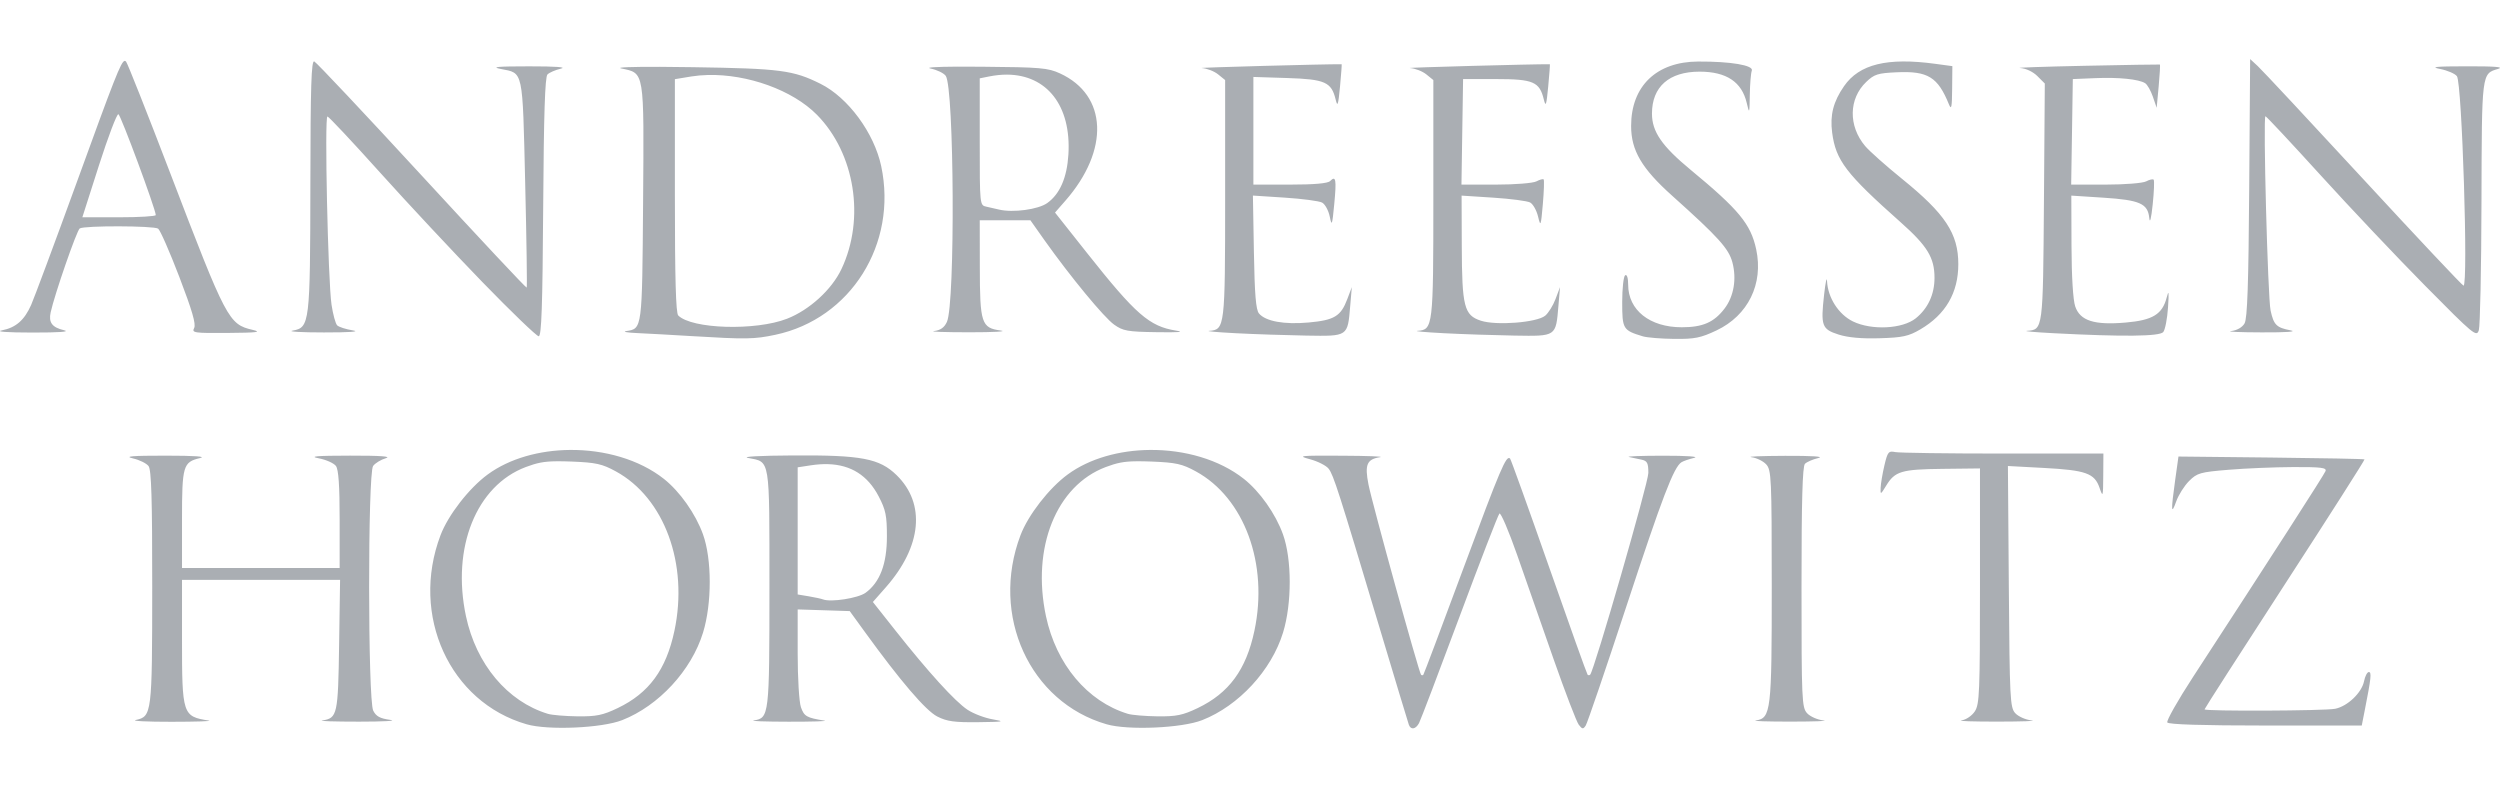 <?xml version="1.0" encoding="UTF-8" standalone="no"?>
<svg width="127px" height="40px" viewBox="0 0 127 40" version="1.1" xmlns="http://www.w3.org/2000/svg" xmlns:xlink="http://www.w3.org/1999/xlink">
    <!-- Generator: sketchtool 50.2 (55047) - http://www.bohemiancoding.com/sketch -->
    <title>020B9539-62D0-4AF2-8C4F-0B8774D229E8</title>
    <desc>Created with sketchtool.</desc>
    <defs></defs>
    <g id="Logos" stroke="none" stroke-width="1" fill="none" fill-rule="evenodd">
        <g id="desktop-/-logo-/-website-/-andreessen-horowitz-/-grey" fill="#AAAEB3" fill-rule="nonzero">
            <path d="M33.533,3.395 C32.081,3.39 31.294,3.419 31.554,3.475 C32.749,3.729 32.719,3.522 32.669,10.283 C32.621,16.739 32.625,16.695 31.819,16.818 C31.596,16.852 31.855,16.899 32.395,16.922 C32.935,16.946 34.159,17.015 35.115,17.073 C37.916,17.242 38.311,17.235 39.388,17.007 C43.215,16.197 45.604,12.392 44.766,8.443 C44.407,6.754 43.086,4.958 41.683,4.258 C40.295,3.566 39.649,3.481 35.19,3.413 C34.572,3.404 34.017,3.396 33.533,3.395 Z M35.955,3.81 C37.965,3.759 40.258,4.57 41.503,5.834 C43.434,7.795 43.959,11.106 42.745,13.671 C42.251,14.714 41.118,15.748 39.983,16.191 C38.385,16.814 35.146,16.717 34.454,16.026 C34.333,15.906 34.284,14.12 34.284,9.939 L34.284,4.022 L35.115,3.885 C35.386,3.842 35.668,3.817 35.955,3.81 Z M83.457,17.086 C82.444,16.779 82.408,16.718 82.408,15.345 C82.408,14.647 82.476,14.034 82.559,13.983 C82.65,13.927 82.71,14.12 82.711,14.464 C82.712,15.754 83.809,16.625 85.431,16.625 C86.5,16.625 87.072,16.375 87.606,15.676 C88.08,15.056 88.23,14.163 88.004,13.322 C87.816,12.625 87.291,12.045 84.95,9.947 C83.4,8.56 82.861,7.643 82.861,6.399 C82.861,4.375 84.147,3.137 86.261,3.126 C87.927,3.118 89.097,3.317 88.992,3.589 C88.944,3.714 88.898,4.269 88.89,4.822 C88.875,5.782 88.868,5.801 88.735,5.233 C88.483,4.159 87.702,3.64 86.337,3.64 C84.791,3.64 83.921,4.406 83.92,5.769 C83.919,6.688 84.421,7.418 85.883,8.626 C88.335,10.651 88.939,11.383 89.215,12.668 C89.591,14.42 88.803,16.027 87.197,16.786 C86.393,17.166 86.091,17.227 85.052,17.216 C84.387,17.209 83.67,17.15 83.457,17.086 Z M93.402,16.996 C92.547,16.723 92.486,16.554 92.665,14.964 C92.735,14.341 92.802,14.031 92.813,14.275 C92.852,15.122 93.401,15.976 94.134,16.331 C95.083,16.79 96.649,16.711 97.322,16.169 C97.941,15.67 98.273,14.953 98.273,14.114 C98.273,13.092 97.91,12.496 96.554,11.292 C93.775,8.825 93.257,8.147 93.073,6.735 C92.957,5.844 93.132,5.163 93.678,4.376 C94.452,3.259 95.876,2.911 98.311,3.242 L99.18,3.36 L99.169,4.519 C99.161,5.457 99.13,5.606 99.006,5.301 C98.44,3.91 97.936,3.6 96.354,3.672 C95.39,3.715 95.213,3.771 94.803,4.164 C93.912,5.016 93.889,6.398 94.749,7.419 C94.967,7.677 95.806,8.424 96.614,9.078 C98.819,10.862 99.482,11.866 99.482,13.418 C99.482,14.874 98.838,15.979 97.552,16.733 C96.953,17.083 96.656,17.148 95.485,17.183 C94.576,17.211 93.878,17.148 93.402,16.996 Z M24.503,14.327 C23.03,12.809 20.684,10.298 19.291,8.748 C17.897,7.197 16.702,5.923 16.634,5.917 C16.478,5.902 16.661,14.267 16.842,15.481 C16.916,15.973 17.044,16.443 17.128,16.527 C17.212,16.611 17.571,16.727 17.926,16.784 C18.324,16.849 17.761,16.889 16.455,16.888 C15.292,16.888 14.578,16.845 14.869,16.794 C15.733,16.641 15.757,16.441 15.767,9.344 C15.774,4.369 15.815,3.061 15.964,3.12 C16.068,3.161 18.528,5.774 21.43,8.927 C24.332,12.081 26.728,14.638 26.756,14.611 C26.783,14.584 26.749,12.203 26.68,9.321 C26.541,3.471 26.596,3.73 25.437,3.503 C24.924,3.402 25.263,3.371 26.881,3.37 C28.24,3.369 28.816,3.412 28.491,3.488 C28.213,3.554 27.907,3.686 27.811,3.782 C27.686,3.908 27.624,5.801 27.594,10.517 C27.561,15.551 27.509,17.079 27.367,17.082 C27.266,17.085 25.977,15.845 24.503,14.327 Z M62.766,16.927 C61.81,16.877 61.213,16.823 61.438,16.806 C62.22,16.749 62.237,16.602 62.237,10.081 L62.237,4.067 L61.88,3.778 C61.684,3.619 61.31,3.474 61.049,3.456 C60.728,3.434 67.395,3.253 68.155,3.263 C68.169,3.263 68.132,3.773 68.073,4.395 C67.982,5.352 67.947,5.454 67.85,5.052 C67.636,4.169 67.311,4.025 65.395,3.964 L63.672,3.909 L63.672,6.643 L63.672,9.378 L65.531,9.378 C66.76,9.378 67.45,9.317 67.568,9.199 C67.863,8.904 67.9,9.108 67.78,10.367 C67.677,11.449 67.654,11.511 67.551,11.002 C67.488,10.692 67.313,10.372 67.162,10.291 C67.012,10.211 66.159,10.098 65.268,10.04 L63.648,9.935 L63.698,12.804 C63.735,14.949 63.8,15.736 63.954,15.922 C64.288,16.323 65.234,16.496 66.479,16.383 C67.785,16.265 68.115,16.065 68.444,15.191 L68.672,14.587 L68.591,15.537 C68.458,17.107 68.494,17.083 66.349,17.048 C65.334,17.031 63.721,16.977 62.766,16.927 Z M73.342,16.927 C72.387,16.877 71.789,16.823 72.015,16.806 C72.796,16.749 72.814,16.602 72.814,10.081 L72.814,4.067 L72.457,3.778 C72.261,3.619 71.887,3.474 71.626,3.456 C71.304,3.434 77.971,3.253 78.732,3.263 C78.746,3.263 78.709,3.773 78.649,4.395 C78.558,5.352 78.524,5.454 78.426,5.052 C78.209,4.154 77.89,4.017 76.009,4.017 L74.325,4.017 L74.283,6.697 L74.242,9.378 L75.993,9.378 C76.959,9.378 77.881,9.304 78.049,9.214 C78.217,9.125 78.383,9.079 78.417,9.114 C78.452,9.148 78.433,9.714 78.376,10.372 C78.277,11.5 78.263,11.535 78.133,10.998 C78.057,10.684 77.876,10.364 77.73,10.286 C77.584,10.209 76.741,10.098 75.857,10.041 L74.249,9.937 L74.258,12.488 C74.268,15.583 74.378,16.014 75.228,16.292 C76.007,16.547 78.066,16.387 78.494,16.039 C78.658,15.904 78.896,15.523 79.021,15.191 L79.249,14.587 L79.168,15.537 C79.035,17.107 79.07,17.083 76.926,17.048 C75.911,17.031 74.298,16.977 73.342,16.927 Z M104.317,16.927 C103.361,16.877 102.758,16.823 102.976,16.806 C103.786,16.745 103.784,16.759 103.832,10.26 L103.876,4.243 L103.499,3.866 C103.275,3.642 102.919,3.475 102.624,3.455 C102.35,3.437 103.826,3.386 105.903,3.342 C107.981,3.298 109.699,3.27 109.721,3.278 C109.744,3.287 109.717,3.785 109.661,4.385 L109.559,5.476 L109.366,4.913 C109.259,4.603 109.082,4.294 108.973,4.226 C108.646,4.022 107.636,3.92 106.432,3.97 L105.299,4.017 L105.258,6.697 L105.216,9.378 L106.967,9.378 C107.933,9.378 108.855,9.304 109.024,9.214 C109.191,9.125 109.363,9.085 109.405,9.128 C109.447,9.17 109.426,9.736 109.357,10.385 C109.281,11.112 109.214,11.377 109.183,11.073 C109.108,10.34 108.705,10.162 106.847,10.042 L105.223,9.937 L105.232,12.488 C105.237,14.047 105.311,15.245 105.421,15.567 C105.67,16.296 106.389,16.525 107.993,16.385 C109.359,16.266 109.846,15.967 110.068,15.113 C110.174,14.702 110.189,14.814 110.135,15.623 C110.097,16.193 109.988,16.754 109.893,16.869 C109.707,17.092 107.854,17.112 104.317,16.927 Z M123.206,14.525 C121.777,13.08 119.383,10.549 117.886,8.901 C116.389,7.253 115.129,5.905 115.084,5.905 C114.958,5.905 115.203,15.117 115.346,15.775 C115.506,16.507 115.643,16.643 116.359,16.781 C116.717,16.85 116.166,16.89 114.893,16.885 C113.771,16.882 113.074,16.851 113.344,16.818 C113.647,16.78 113.908,16.63 114.024,16.427 C114.166,16.18 114.225,14.441 114.26,9.548 L114.307,3 L114.694,3.358 C114.908,3.554 117.325,6.144 120.066,9.113 C122.807,12.082 125.093,14.511 125.147,14.511 C125.394,14.511 125.071,4.224 124.812,3.872 C124.717,3.743 124.333,3.577 123.959,3.504 C123.428,3.4 123.724,3.37 125.319,3.368 C126.75,3.365 127.223,3.404 126.906,3.499 C126.063,3.75 126.076,3.651 126.059,10.275 C126.051,13.643 125.99,16.568 125.924,16.776 C125.811,17.133 125.667,17.015 123.206,14.525 Z M6.336,3.093 C6.363,3.09 6.383,3.11 6.407,3.135 C6.475,3.206 7.484,5.755 8.65,8.802 C11.504,16.262 11.615,16.472 12.833,16.757 C13.316,16.87 13.073,16.901 11.577,16.913 C9.854,16.927 9.733,16.908 9.863,16.663 C9.965,16.469 9.762,15.772 9.108,14.063 C8.616,12.78 8.133,11.679 8.031,11.614 C7.795,11.465 4.273,11.456 4.051,11.605 C3.899,11.705 2.77,14.964 2.573,15.87 C2.461,16.385 2.647,16.633 3.253,16.776 C3.584,16.854 3.022,16.895 1.647,16.894 C0.343,16.893 -0.251,16.848 0.099,16.781 C0.804,16.644 1.235,16.27 1.581,15.493 C1.729,15.16 2.772,12.363 3.895,9.274 C5.795,4.045 6.148,3.109 6.336,3.093 Z M6.015,5.801 C5.938,5.775 5.494,6.943 5.028,8.396 L4.183,11.038 L6.053,11.038 C7.08,11.038 7.915,10.987 7.913,10.925 C7.902,10.612 6.135,5.841 6.015,5.801 Z M48.642,3.385 C49.01,3.383 49.437,3.386 49.922,3.39 C52.854,3.416 53.237,3.447 53.85,3.73 C56.258,4.839 56.375,7.622 54.119,10.199 L53.595,10.798 L55.224,12.855 C57.695,15.975 58.387,16.579 59.743,16.795 C60.202,16.868 59.883,16.892 58.761,16.875 C57.272,16.853 57.048,16.812 56.594,16.488 C56.082,16.124 54.383,14.066 53.057,12.199 L52.344,11.189 L51.055,11.189 L49.771,11.189 L49.775,13.567 C49.778,16.422 49.855,16.659 50.833,16.79 C51.205,16.84 50.488,16.88 49.242,16.88 C47.995,16.879 47.189,16.851 47.448,16.818 C47.78,16.776 47.972,16.639 48.104,16.351 C48.529,15.422 48.475,4.443 48.043,3.852 C47.941,3.713 47.594,3.546 47.268,3.48 C47.003,3.425 47.54,3.392 48.642,3.385 Z M51.154,3.791 C50.866,3.79 50.561,3.822 50.243,3.885 L49.771,3.98 L49.771,7.202 C49.771,10.424 49.771,10.428 50.111,10.5 C50.298,10.54 50.587,10.607 50.753,10.647 C51.463,10.815 52.742,10.642 53.199,10.316 C53.839,9.861 54.203,9.029 54.275,7.849 C54.427,5.363 53.175,3.801 51.154,3.791 Z M28.954,22.857 C30.701,22.841 32.475,23.338 33.728,24.329 C34.537,24.97 35.335,26.099 35.711,27.142 C36.167,28.407 36.17,30.652 35.715,32.134 C35.127,34.054 33.465,35.853 31.607,36.583 C30.573,36.99 27.848,37.108 26.758,36.795 C22.847,35.674 20.835,31.265 22.377,27.193 C22.766,26.165 23.829,24.797 24.775,24.103 C25.892,23.284 27.412,22.871 28.954,22.857 Z M28.274,23.433 C27.625,23.438 27.274,23.514 26.711,23.725 C24.194,24.673 22.932,27.82 23.67,31.298 C24.189,33.743 25.774,35.635 27.83,36.262 C28.038,36.326 28.718,36.382 29.341,36.39 C30.295,36.4 30.618,36.335 31.381,35.97 C32.97,35.208 33.842,34.019 34.261,32.044 C34.982,28.645 33.753,25.296 31.286,23.947 C30.587,23.565 30.279,23.497 29.039,23.447 C28.737,23.435 28.49,23.431 28.274,23.433 Z M58.417,22.857 C60.165,22.841 61.938,23.338 63.191,24.329 C64.001,24.97 64.799,26.099 65.174,27.142 C65.63,28.407 65.633,30.652 65.179,32.134 C64.59,34.054 62.929,35.853 61.071,36.583 C60.037,36.99 57.311,37.108 56.222,36.795 C52.311,35.674 50.298,31.265 51.84,27.193 C52.229,26.165 53.292,24.797 54.239,24.103 C55.355,23.284 56.875,22.871 58.417,22.857 Z M57.737,23.433 C57.089,23.438 56.738,23.514 56.174,23.725 C53.657,24.673 52.396,27.82 53.134,31.298 C53.652,33.743 55.237,35.635 57.294,36.262 C57.501,36.326 58.181,36.382 58.804,36.39 C59.758,36.4 60.081,36.335 60.844,35.97 C62.433,35.208 63.306,34.019 63.724,32.044 C64.446,28.645 63.217,25.296 60.75,23.947 C60.051,23.565 59.742,23.497 58.502,23.447 C58.2,23.435 57.954,23.431 57.737,23.433 Z M71.57,36.819 C71.531,36.715 70.85,34.456 70.054,31.799 C68.008,24.959 67.743,24.134 67.496,23.812 C67.375,23.654 66.951,23.438 66.554,23.331 C65.884,23.151 66.003,23.138 68.173,23.15 C69.461,23.156 70.333,23.19 70.111,23.224 C69.435,23.327 69.319,23.6 69.519,24.615 C69.707,25.573 72.084,34.172 72.189,34.277 C72.224,34.312 72.277,34.312 72.306,34.277 C72.336,34.243 73.253,31.807 74.344,28.864 C76.224,23.795 76.519,23.102 76.711,23.293 C76.755,23.338 77.645,25.813 78.689,28.793 C79.732,31.774 80.615,34.241 80.65,34.276 C80.685,34.311 80.744,34.31 80.78,34.274 C80.984,34.071 83.736,24.528 83.736,24.026 C83.736,23.524 83.68,23.413 83.396,23.352 C83.209,23.312 82.92,23.251 82.754,23.216 C82.588,23.181 83.37,23.151 84.491,23.15 C85.685,23.149 86.338,23.194 86.065,23.259 C85.808,23.32 85.518,23.42 85.42,23.481 C85.03,23.722 84.447,25.245 82.615,30.817 C81.564,34.014 80.637,36.732 80.555,36.857 C80.425,37.054 80.38,37.049 80.201,36.816 C80.088,36.668 79.515,35.174 78.926,33.494 C78.338,31.814 77.505,29.433 77.075,28.202 C76.644,26.972 76.237,26.021 76.17,26.089 C76.103,26.157 75.19,28.518 74.141,31.336 C73.092,34.154 72.167,36.583 72.087,36.734 C71.917,37.051 71.67,37.092 71.57,36.819 L71.57,36.819 Z M110.099,36.701 C110.046,36.615 110.632,35.579 111.401,34.398 C115.406,28.251 118.064,24.121 118.137,23.932 C118.203,23.758 117.912,23.722 116.502,23.727 C115.558,23.731 114.08,23.792 113.217,23.864 C111.767,23.984 111.614,24.027 111.206,24.435 C110.963,24.678 110.669,25.143 110.553,25.469 C110.292,26.2 110.28,25.956 110.497,24.4 L110.666,23.192 L115.37,23.243 C117.957,23.271 120.094,23.313 120.117,23.337 C120.141,23.36 118.322,26.212 116.076,29.674 C113.829,33.136 111.991,35.998 111.991,36.035 C111.991,36.139 118.09,36.113 118.625,36.006 C119.253,35.881 119.977,35.191 120.094,34.606 C120.145,34.349 120.255,34.139 120.336,34.139 C120.485,34.139 120.453,34.443 120.133,36.064 L119.977,36.857 L115.086,36.857 C111.882,36.857 110.162,36.803 110.099,36.701 Z M6.9,36.574 C7.713,36.4 7.731,36.259 7.733,29.827 C7.735,25.341 7.69,23.869 7.547,23.677 C7.443,23.539 7.086,23.363 6.753,23.286 C6.295,23.181 6.697,23.147 8.415,23.147 C9.905,23.148 10.503,23.19 10.16,23.27 C9.301,23.473 9.246,23.659 9.246,26.392 L9.246,28.854 L13.25,28.854 L17.254,28.854 L17.254,26.392 C17.254,24.66 17.198,23.853 17.066,23.672 C16.962,23.531 16.571,23.355 16.197,23.283 C15.679,23.182 16.058,23.149 17.783,23.146 C19.347,23.144 19.909,23.185 19.597,23.278 C19.347,23.352 19.058,23.529 18.954,23.671 C18.681,24.044 18.686,35.559 18.96,36.102 C19.106,36.392 19.307,36.5 19.827,36.57 C20.199,36.62 19.483,36.66 18.237,36.66 C16.99,36.66 16.152,36.633 16.375,36.599 C17.137,36.482 17.175,36.308 17.227,32.757 L17.276,29.458 L13.261,29.458 L9.246,29.458 L9.246,32.455 C9.246,36.31 9.274,36.395 10.606,36.605 C10.814,36.638 9.964,36.666 8.718,36.667 C7.471,36.669 6.653,36.627 6.9,36.574 Z M40.3,23.136 C43.762,23.115 44.675,23.288 45.546,24.136 C47.034,25.585 46.827,27.759 45.003,29.831 L44.342,30.581 L45.48,32.02 C47.153,34.136 48.513,35.634 49.149,36.055 C49.457,36.259 50.04,36.478 50.442,36.545 C51.083,36.653 50.99,36.671 49.696,36.687 C48.485,36.701 48.106,36.65 47.614,36.399 C47.026,36.099 45.74,34.596 43.922,32.086 L43.166,31.044 L41.844,31.001 L40.522,30.959 L40.522,33.205 C40.522,34.45 40.595,35.663 40.687,35.927 C40.849,36.389 40.975,36.464 41.882,36.607 C42.09,36.639 41.274,36.664 40.069,36.663 C38.864,36.662 38.065,36.632 38.293,36.597 C39.072,36.479 39.087,36.354 39.087,29.878 C39.087,23.172 39.137,23.483 38.001,23.263 C37.658,23.197 38.59,23.146 40.3,23.136 Z M42.066,23.579 C41.796,23.571 41.506,23.59 41.202,23.636 L40.522,23.74 L40.522,26.972 L40.522,30.199 L41.089,30.293 C41.4,30.346 41.723,30.416 41.806,30.449 C42.203,30.605 43.591,30.389 43.969,30.114 C44.702,29.581 45.055,28.647 45.055,27.255 C45.055,26.197 44.997,25.905 44.635,25.212 C44.083,24.156 43.235,23.614 42.066,23.579 Z M89.198,36.599 C89.965,36.481 90.007,36.13 90.005,29.737 C90.003,24.277 89.985,23.88 89.725,23.592 C89.571,23.423 89.232,23.258 88.971,23.225 C88.709,23.192 89.481,23.161 90.686,23.156 C92.066,23.151 92.69,23.192 92.372,23.267 C92.094,23.333 91.788,23.465 91.692,23.561 C91.566,23.688 91.517,25.416 91.517,29.828 C91.517,35.55 91.534,35.938 91.798,36.229 C91.952,36.399 92.326,36.565 92.629,36.597 C92.932,36.629 92.193,36.656 90.988,36.658 C89.784,36.659 88.978,36.633 89.198,36.599 Z M99.642,36.597 C99.88,36.561 100.173,36.362 100.322,36.136 C100.558,35.775 100.583,35.17 100.583,29.767 L100.583,23.796 L98.676,23.818 C96.586,23.842 96.265,23.938 95.816,24.674 C95.533,25.137 95.523,25.141 95.536,24.778 C95.544,24.57 95.63,24.06 95.727,23.645 C95.89,22.954 95.936,22.897 96.28,22.966 C96.486,23.007 98.949,23.041 101.754,23.041 L106.853,23.041 L106.845,24.174 C106.837,25.249 106.827,25.28 106.656,24.779 C106.404,24.044 105.962,23.886 103.84,23.772 L102.002,23.673 L102.048,29.796 C102.091,35.513 102.112,35.94 102.374,36.229 C102.529,36.399 102.902,36.565 103.205,36.597 C103.508,36.629 102.736,36.656 101.489,36.658 C100.243,36.659 99.412,36.632 99.642,36.597 L99.642,36.597 Z" id="logo-andreessen-horowitz"></path>
        </g>
    </g>
</svg>